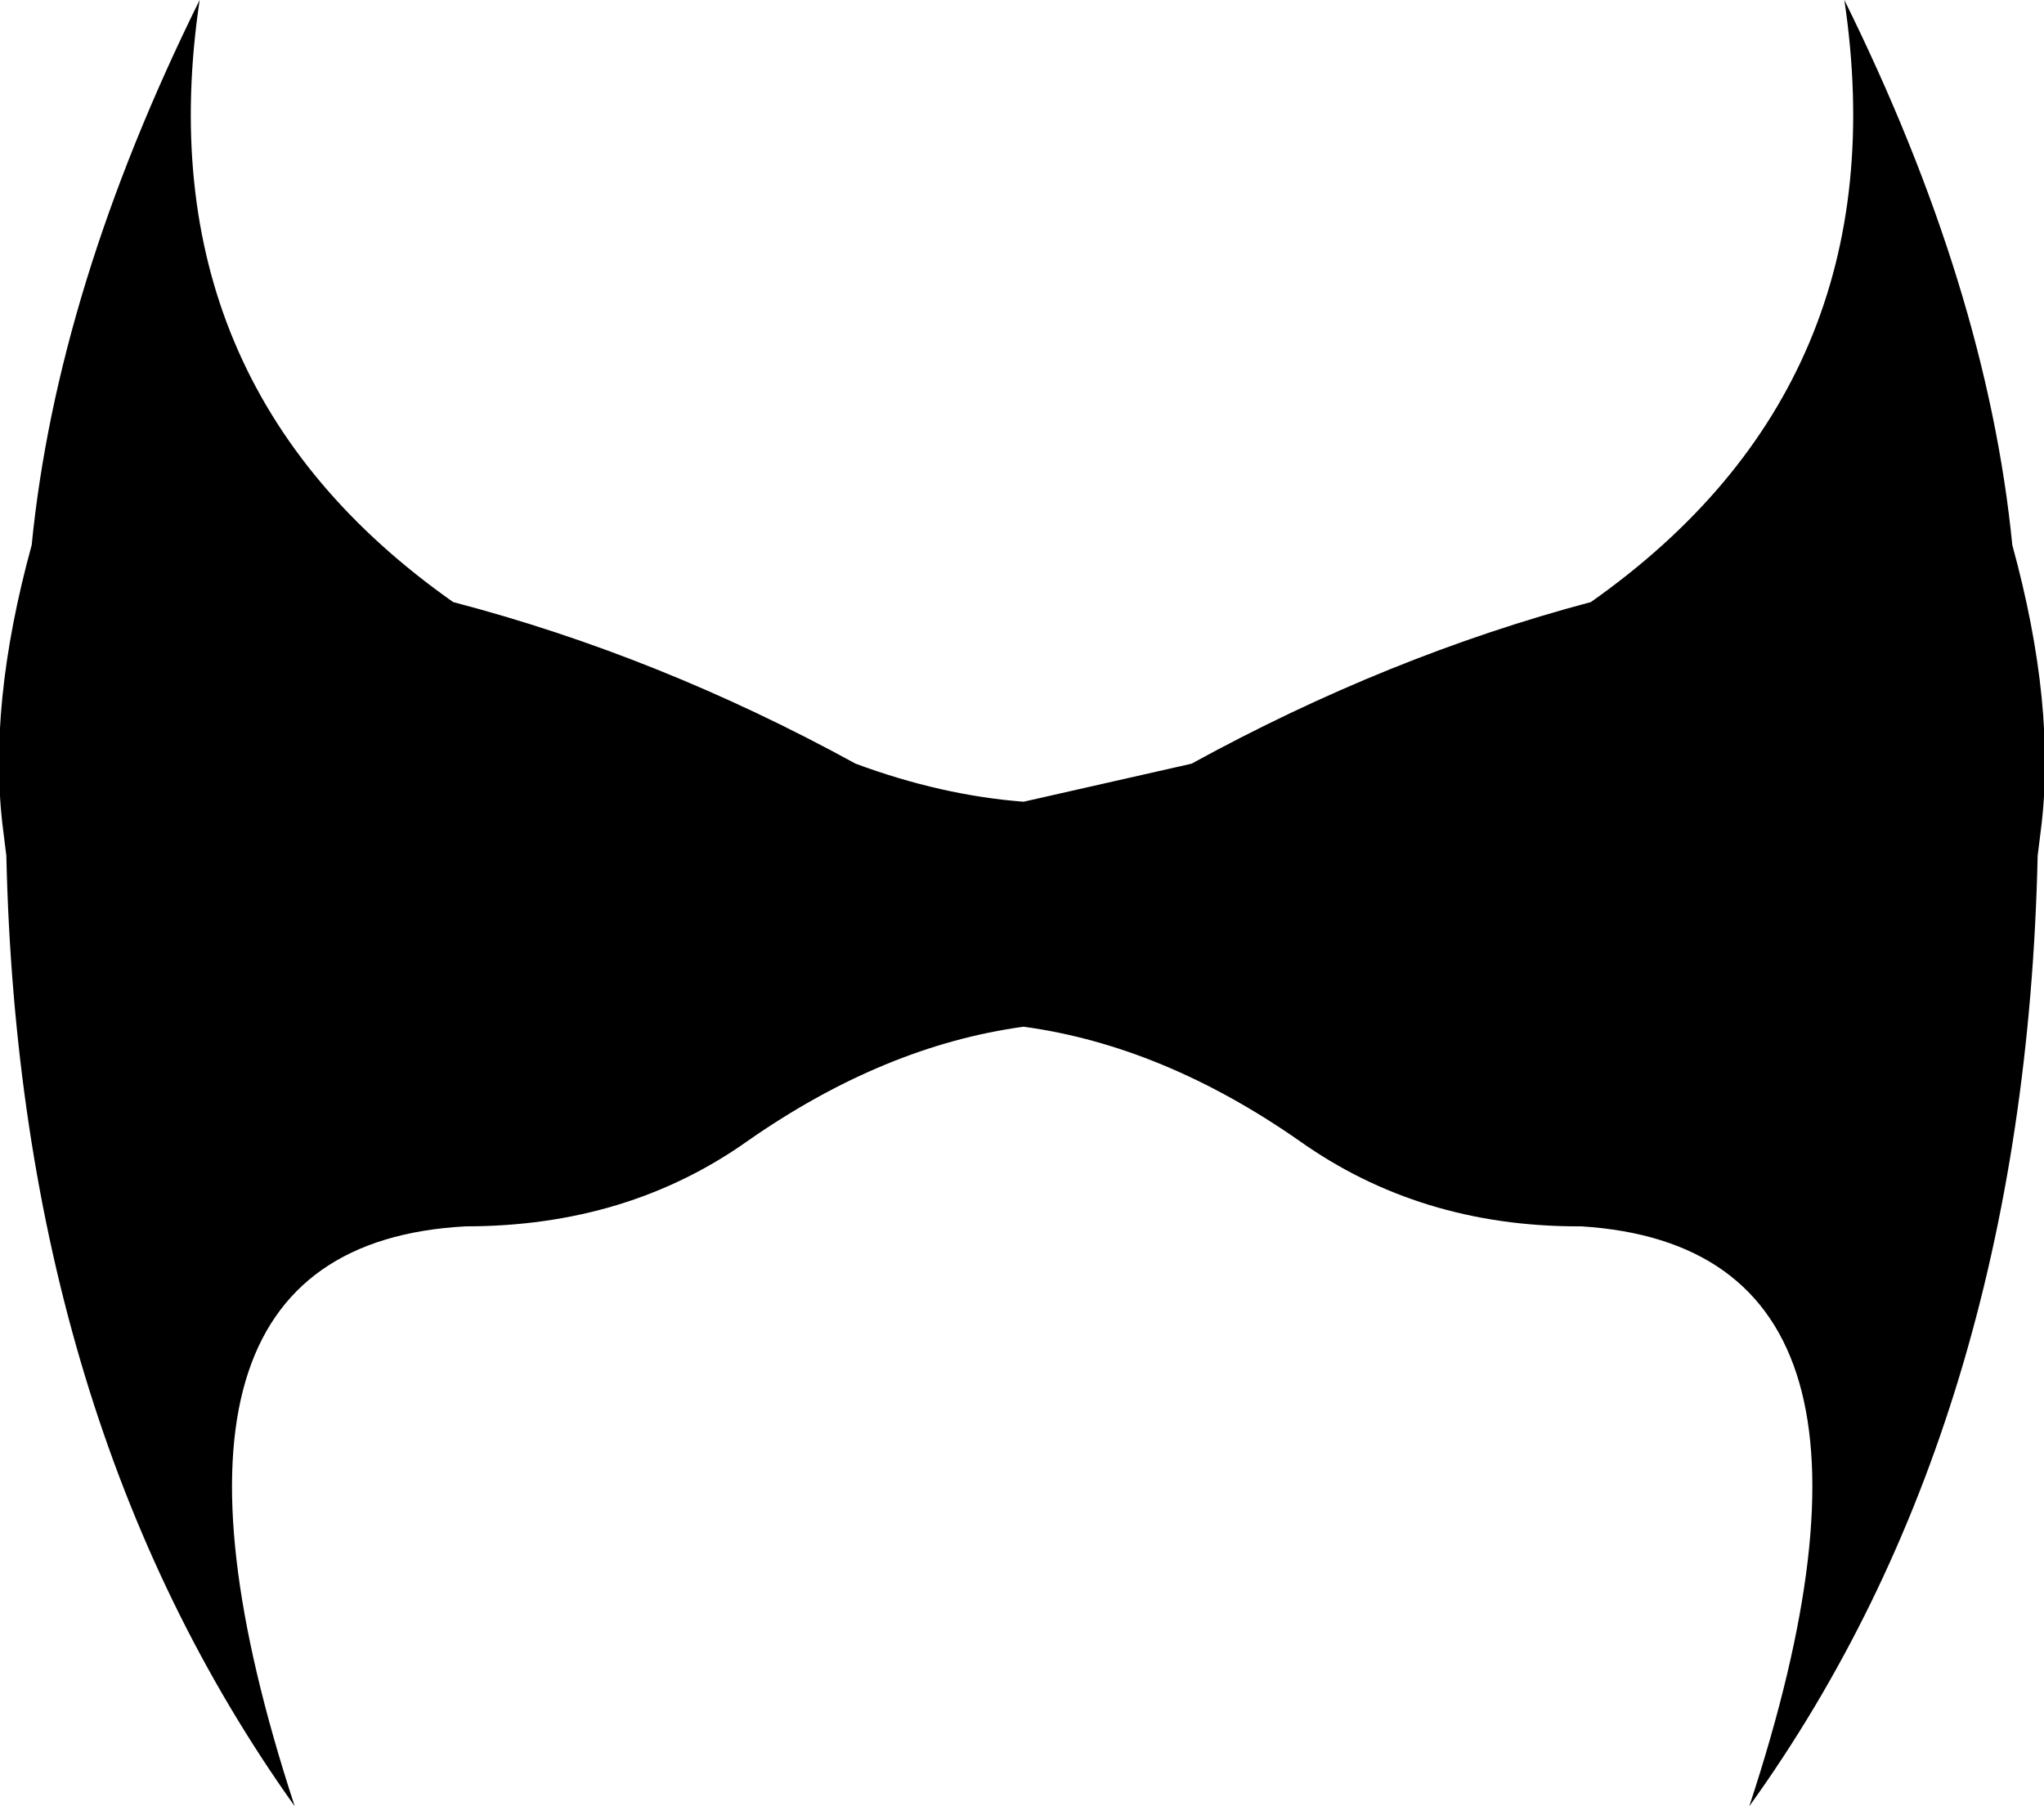 <?xml version="1.0" encoding="UTF-8" standalone="no"?>
<svg xmlns:xlink="http://www.w3.org/1999/xlink" height="28.5px" width="32.25px" xmlns="http://www.w3.org/2000/svg">
  <g transform="matrix(1.0, 0.0, 0.0, 1.0, -383.8, -143.3)">
    <path d="M399.95 159.5 Q397.75 159.8 395.6 161.3 393.7 162.65 391.15 162.65 385.55 162.95 388.45 171.8 384.1 165.7 383.9 156.8 L383.85 156.4 Q383.6 154.45 384.3 151.9 384.7 147.85 386.95 143.3 386.05 149.35 390.95 152.8 394.2 153.65 397.3 155.35 398.65 155.85 399.95 155.95 L402.6 155.35 Q405.7 153.65 408.9 152.8 413.8 149.35 412.9 143.3 415.15 147.85 415.55 151.9 416.25 154.45 416.0 156.4 L415.95 156.8 Q415.75 165.75 411.4 171.8 414.3 163.0 408.75 162.65 L408.7 162.65 Q406.2 162.65 404.3 161.3 402.15 159.8 399.95 159.5" fill="#000000" fill-rule="evenodd" stroke="none"/>
  </g>
</svg>
